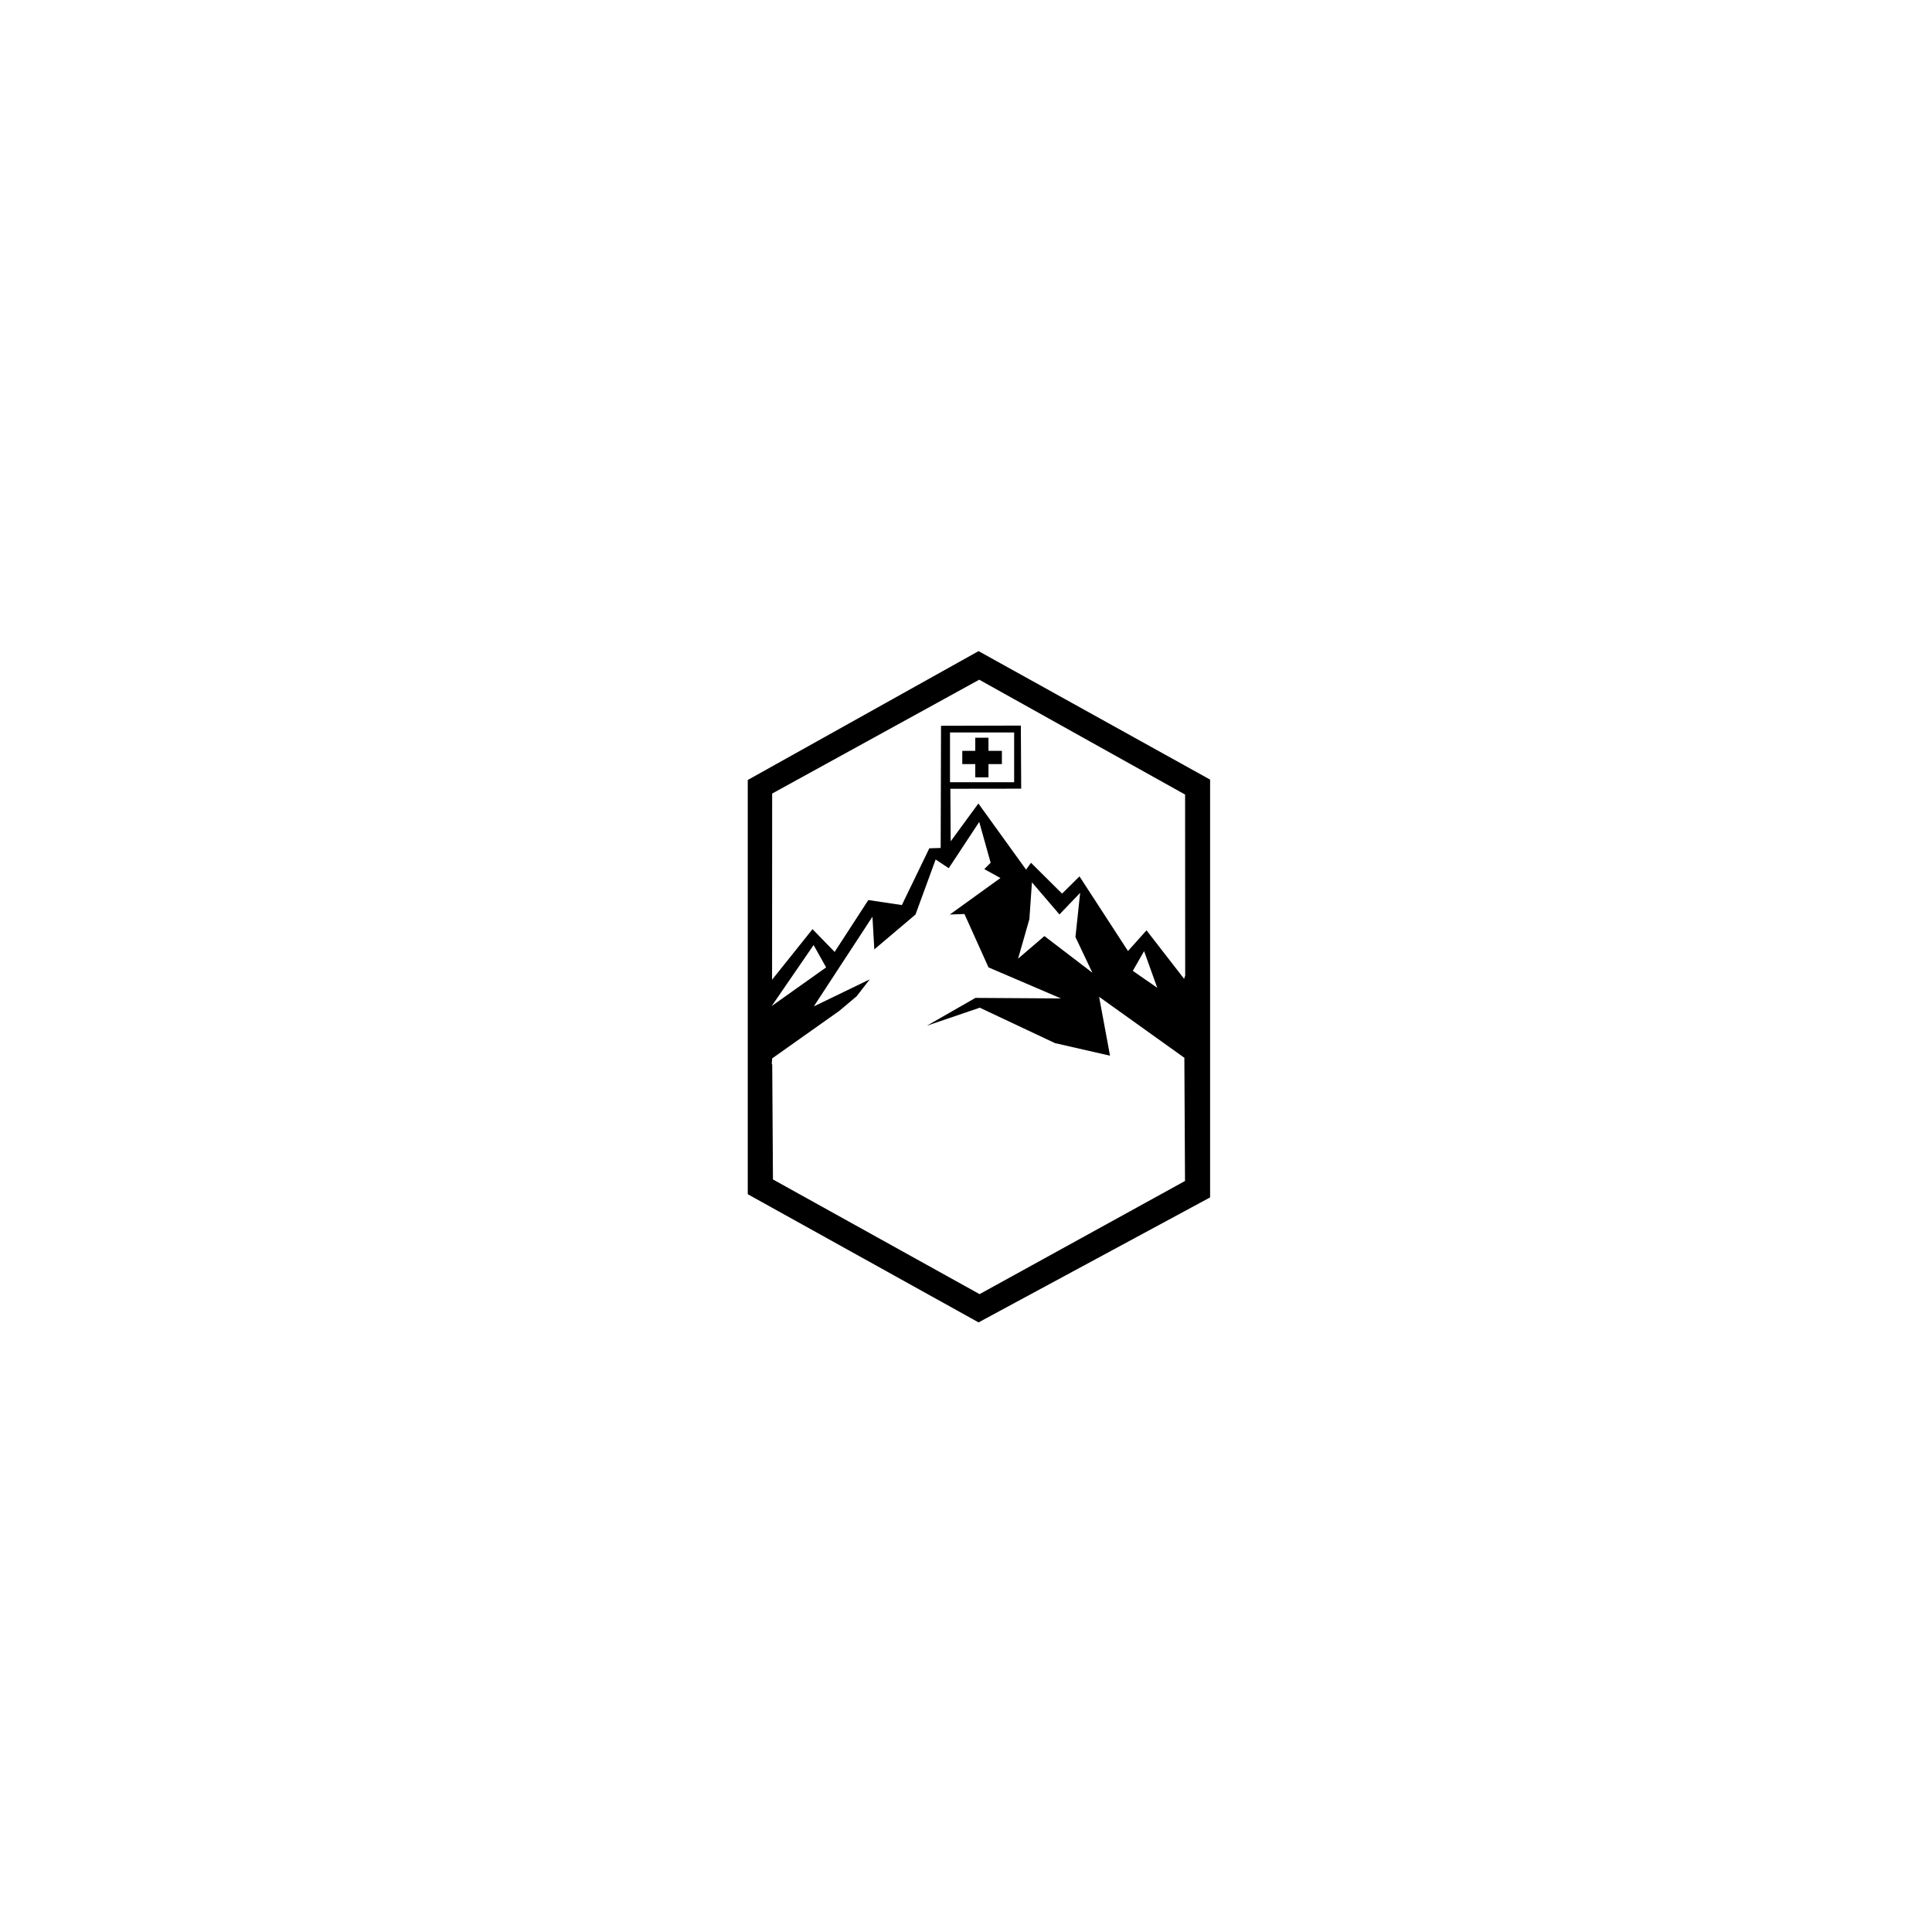 <?xml version="1.0" encoding="UTF-8" standalone="no"?>
<!-- Created with Inkscape (http://www.inkscape.org/) -->

<svg
   version="1.1"
   id="svg1"
   width="1024"
   height="1024"
   viewBox="0 0 1024 1024"
   sodipodi:docname="Icon Black.svg"
   xml:space="preserve"
   inkscape:version="1.3.2 (091e20e, 2023-11-25)"
   xmlns:inkscape="http://www.inkscape.org/namespaces/inkscape"
   xmlns:sodipodi="http://sodipodi.sourceforge.net/DTD/sodipodi-0.dtd"
   xmlns="http://www.w3.org/2000/svg"
   xmlns:svg="http://www.w3.org/2000/svg"><defs
     id="defs1"><filter
       inkscape:label="Fast Crop"
       inkscape:auto-region="false"
       inkscape:menu="Fill and Transparency"
       inkscape:menu-tooltip="Does not filter but adds a filter region"
       style="color-interpolation-filters:sRGB;"
       id="filter1"><feColorMatrix
         type="saturate"
         values="1"
         id="feColorMatrix1" /></filter></defs><sodipodi:namedview
     id="namedview1"
     pagecolor="#ffffff"
     bordercolor="#000000"
     borderopacity="0.25"
     inkscape:showpageshadow="2"
     inkscape:pageopacity="0.0"
     inkscape:pagecheckerboard="0"
     inkscape:deskcolor="#d1d1d1"
     showgrid="false"
     inkscape:zoom="0.98790882"
     inkscape:cx="616.45365"
     inkscape:cy="515.73585"
     inkscape:window-width="1440"
     inkscape:window-height="872"
     inkscape:window-x="0"
     inkscape:window-y="28"
     inkscape:window-maximized="0"
     inkscape:current-layer="g1" /><g
     inkscape:groupmode="layer"
     inkscape:label="Image"
     id="g1"><path
       id="path25"
       style="fill:#000000"
       inkscape:label="path25"
       d="M 518.654 345.104 L 396.326 413.41 L 396.326 632.961 L 518.654 700.895 L 641.377 634.654 L 641.377 413.205 L 518.654 345.104 z M 519.018 360.256 L 628.125 421.137 L 628.176 517.064 L 627.6 518.797 L 607.674 493.096 L 597.854 504.068 L 572.152 464.506 L 562.916 473.635 L 546.451 457.285 L 543.848 460.928 L 518.561 425.869 L 503.883 445.916 L 503.707 418.066 L 541.254 418.012 L 541.072 384.578 L 498.762 384.686 L 498.58 449.439 L 492.557 449.621 L 478.01 479.703 L 460.23 477.045 L 442.373 504.543 L 430.654 492.471 L 409.215 519.271 L 409.26 420.598 L 519.018 360.256 z M 503.52 388.211 L 537.523 388.211 L 537.523 414.598 L 503.52 414.598 L 503.52 388.211 z M 516.912 391.01 L 516.912 397.975 L 510.025 397.975 L 510.025 404.975 L 516.912 404.975 L 516.912 412.01 L 523.912 412.01 L 523.912 404.975 L 531.025 404.975 L 531.025 397.975 L 523.912 397.975 L 523.912 391.01 L 516.912 391.01 z M 519.01 435.643 L 525.068 457.289 L 521.686 460.639 L 530.258 465.367 L 503.422 484.721 L 511.178 484.441 L 523.926 512.732 L 562.334 529.193 L 516.996 528.904 L 491.293 543.631 L 519.307 534.102 L 559.158 552.873 L 588.336 559.537 L 582.549 528.326 L 627.859 560.738 L 627.736 560.877 L 628.08 625.945 L 519.191 685.918 L 409.68 625.129 L 409.295 564.121 L 409.041 563.842 L 409.279 560.959 L 444.852 535.773 L 454.041 528.037 L 460.973 519.086 L 431.324 533.428 L 462.416 485.875 L 463.402 503.197 L 485.229 484.721 L 495.914 455.553 L 502.846 460.174 L 519.01 435.643 z M 546.951 467.658 L 561.539 484.676 L 572.502 473.215 L 570.012 496.635 L 578.98 515.57 L 553.566 496.137 L 539.613 508.096 L 545.594 487.166 L 546.951 467.658 z M 431.227 500.893 L 437.869 512.732 L 409.002 533.236 L 431.227 500.893 z M 606.389 504.109 L 613.365 523.545 L 600.408 514.574 L 606.389 504.109 z "
       inkscape:export-filename="path25.png"
       inkscape:export-xdpi="194.59462"
       inkscape:export-ydpi="194.59462" /></g></svg>
